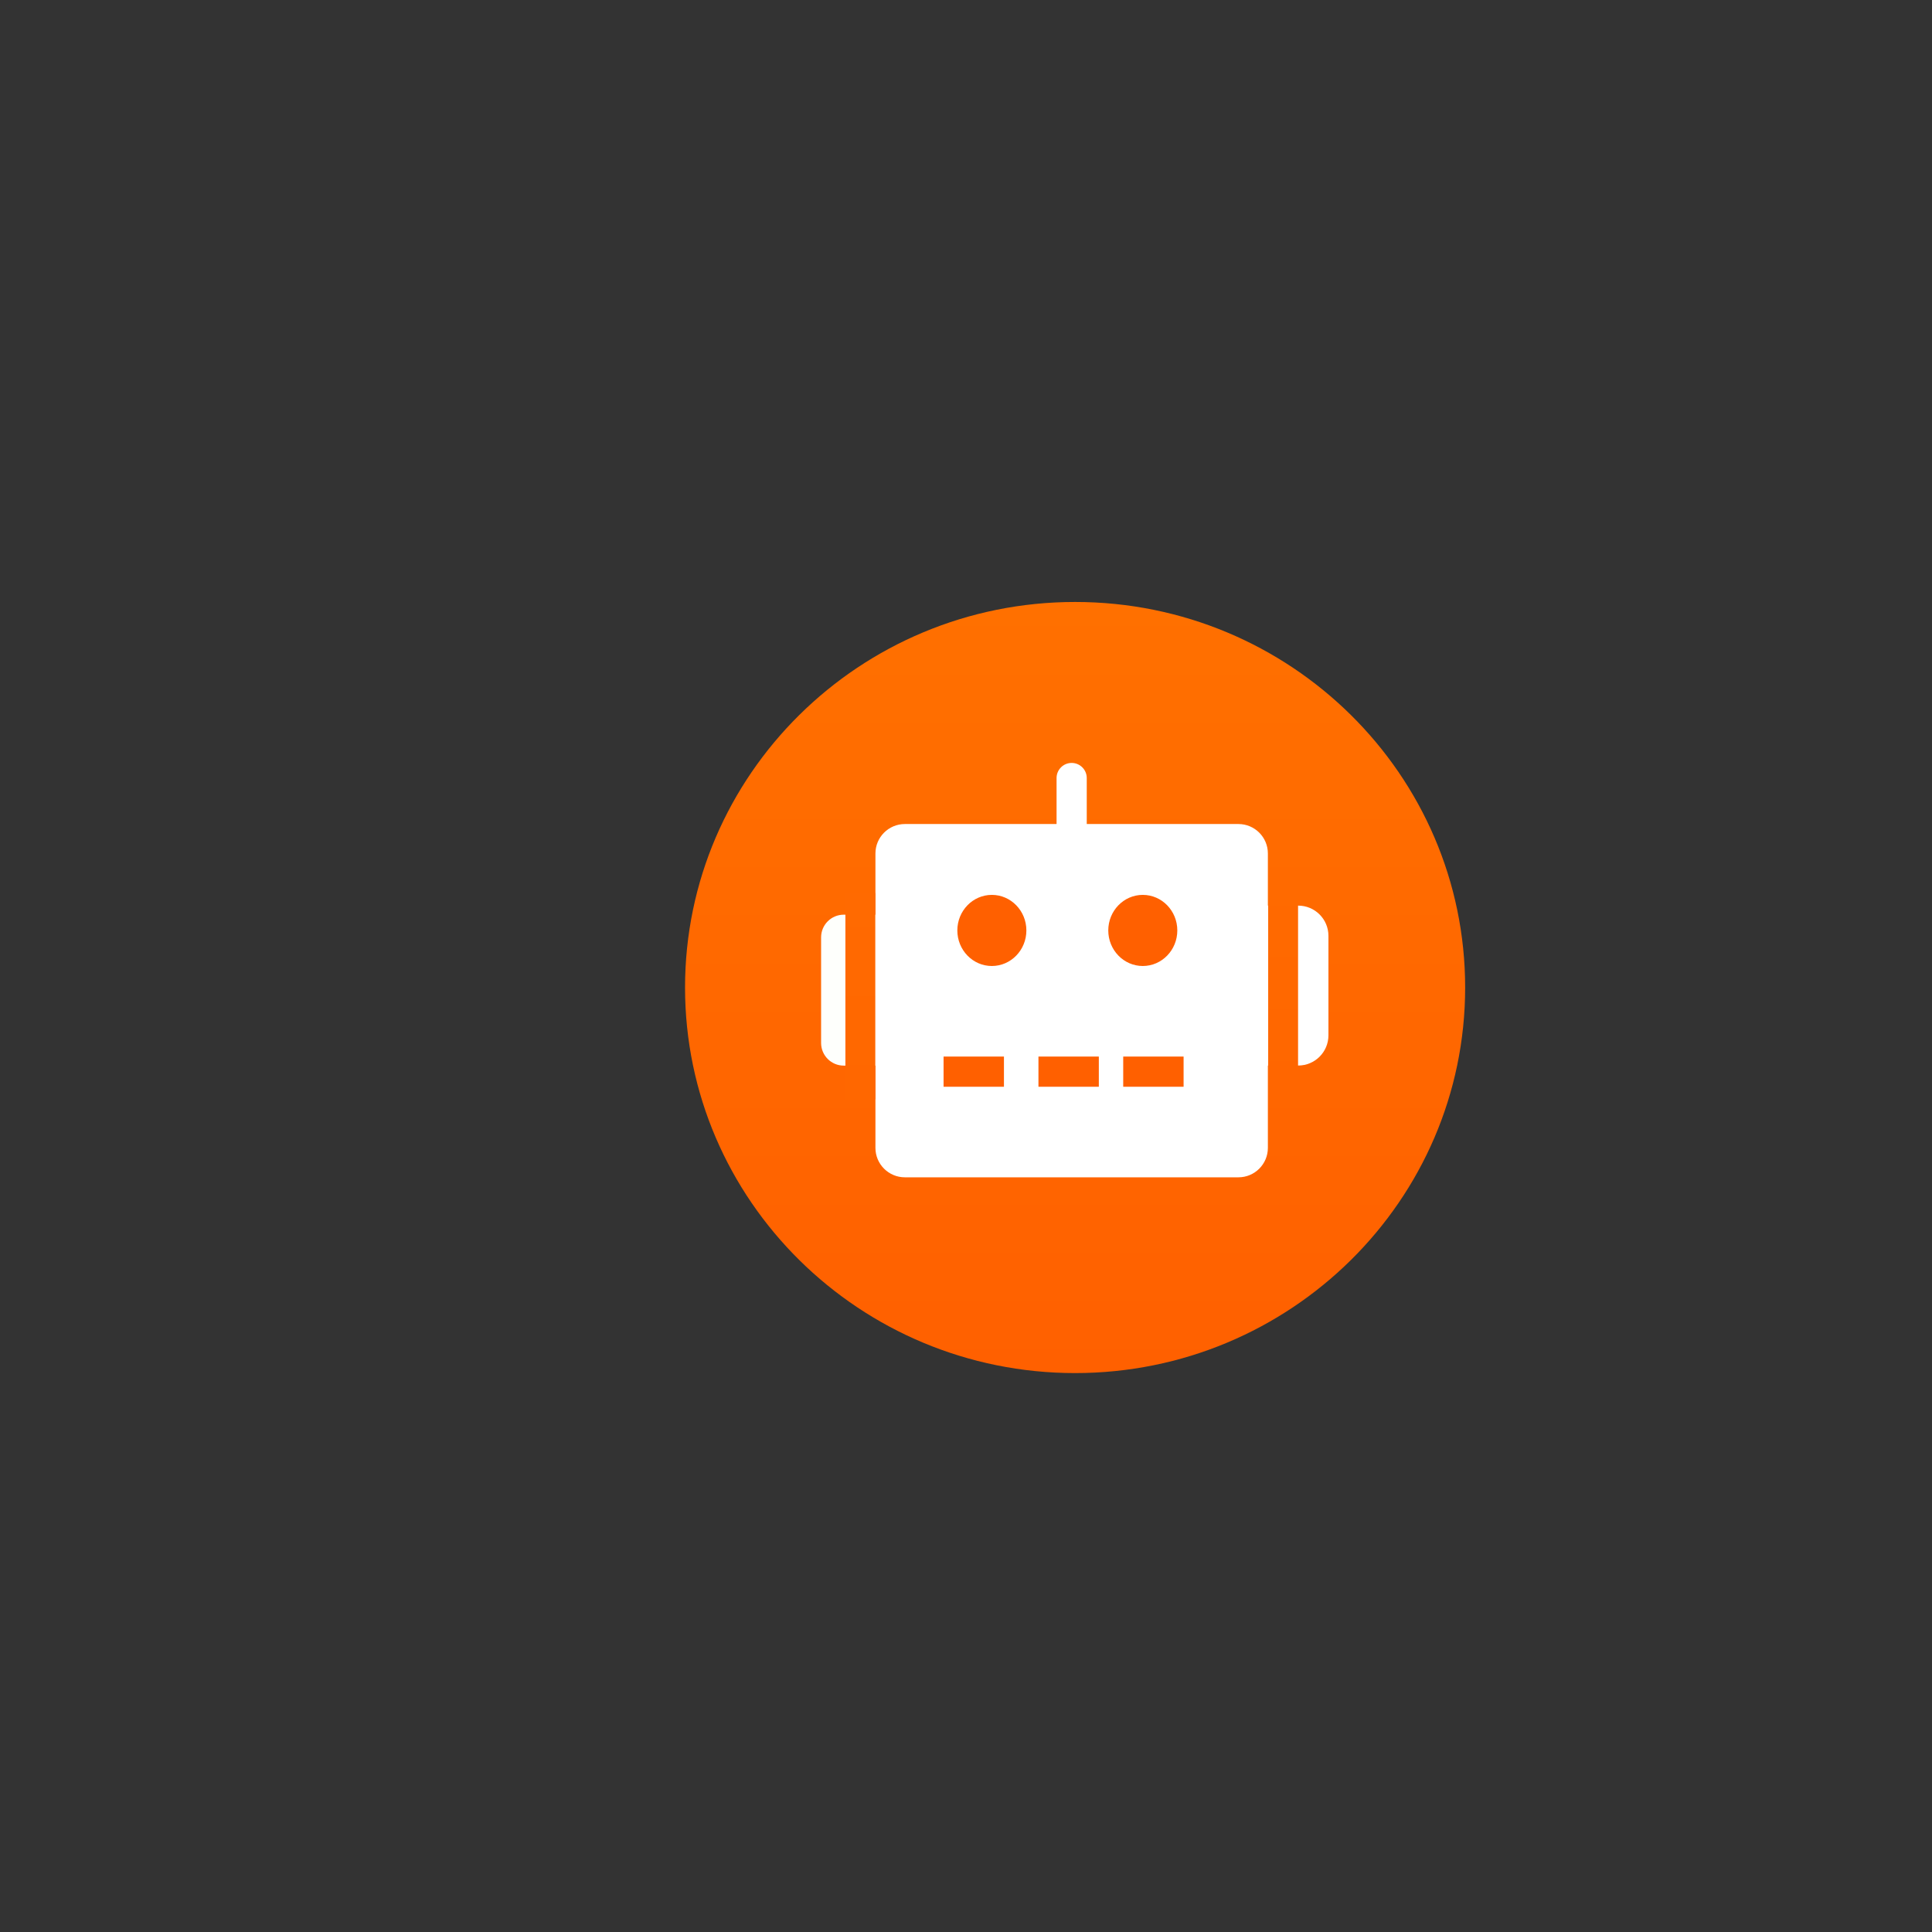 <?xml version="1.0" encoding="UTF-8" standalone="no"?>
<!DOCTYPE svg PUBLIC "-//W3C//DTD SVG 1.1//EN" "http://www.w3.org/Graphics/SVG/1.1/DTD/svg11.dtd">
<svg version="1.1" xmlns="http://www.w3.org/2000/svg" xmlns:xlink="http://www.w3.org/1999/xlink" preserveAspectRatio="xMidYMid meet" viewBox="0 0 640 640" width="640" height="640"><rect x="0" y="0" width="640" height="640" fill="#333333" stroke="none"/><defs><path d="M226.93 327.13C226.93 397.62 284.83 454.85 356.14 454.85C427.45 454.85 485.35 397.62 485.35 327.13C485.35 256.64 427.45 199.41 356.14 199.41C284.83 199.41 226.93 256.64 226.93 327.13Z" id="a29Cw7sa48"></path><linearGradient id="gradientc2HZCfmQ1U" gradientUnits="userSpaceOnUse" x1="356.14" y1="199.41" x2="356.14" y2="454.85"><stop style="stop-color: #ff7000;stop-opacity: 1" offset="0%"></stop><stop style="stop-color: #ff6000;stop-opacity: 1" offset="100%"></stop></linearGradient><path d="M294.5 303C298.64 303 302 306.36 302 310.5C302 319 302 337 302 345.5C302 349.64 298.64 353 294.5 353C290 353 284 353 279.5 353C275.36 353 272 349.64 272 345.5C272 337 272 319 272 310.5C272 306.36 275.36 303 279.5 303C284 303 290 303 294.5 303Z" id="a2LqqtbJvH"></path><path d="M430.06 300C435.58 300 440.06 304.48 440.06 310C440.06 318.59 440.06 334.38 440.06 342.97C440.06 348.49 435.58 352.97 430.06 352.97C424.06 352.97 416.06 352.97 410.06 352.97C404.54 352.97 400.06 348.49 400.06 342.97C400.06 334.38 400.06 318.59 400.06 310C400.06 304.48 404.54 300 410.06 300C416.06 300 424.06 300 430.06 300Z" id="a1vCmVkMX6"></path><path d="M410.25 272.97C415.63 272.97 420 277.34 420 282.72C420 304.18 420 358.79 420 380.25C420 385.63 415.63 390 410.25 390C386.2 390 323.8 390 299.75 390C294.37 390 290 385.63 290 380.25C290 358.79 290 304.18 290 282.72C290 277.34 294.37 272.97 299.75 272.97C323.8 272.97 386.2 272.97 410.25 272.97Z" id="b20x8oG7Xi"></path><path d="M280.05 295.84L289.95 295.84L289.95 364.16L280.05 364.16L280.05 295.84Z" id="b1izYYs2xU"></path><linearGradient id="gradientfZCG03dFl" gradientUnits="userSpaceOnUse" x1="285" y1="295.84" x2="285" y2="364.16"><stop style="stop-color: #ff6a01;stop-opacity: 1" offset="0%"></stop><stop style="stop-color: #ff6700;stop-opacity: 1" offset="100%"></stop></linearGradient><path d="M420.1 291.68L430 291.68L430 360L420.1 360L420.1 291.68Z" id="a4xp3AyOFn"></path><linearGradient id="gradientc3RHKeHyzR" gradientUnits="userSpaceOnUse" x1="425.05" y1="291.68" x2="425.05" y2="360"><stop style="stop-color: #ff6a00;stop-opacity: 1" offset="0%"></stop><stop style="stop-color: #ff6600;stop-opacity: 1" offset="100%"></stop></linearGradient><path d="M340 308.22C340 314.72 334.88 320 328.56 320C322.25 320 317.13 314.72 317.13 308.22C317.13 301.72 322.25 296.44 328.56 296.44C334.88 296.44 340 301.72 340 308.22Z" id="eh2kUiOoF"></path><path d="M390 308.22C390 314.72 384.88 320 378.56 320C372.25 320 367.13 314.72 367.13 308.22C367.13 301.72 372.25 296.44 378.56 296.44C384.88 296.44 390 301.72 390 308.22Z" id="a2Y66jrDZq"></path><path d="M312.57 350L332.57 350L332.57 360L312.57 360L312.57 350Z" id="a1pLgVhbn8"></path><path d="M372.08 350L392.08 350L392.08 360L372.08 360L372.08 350Z" id="f580bAd1Hk"></path><path d="M344 350L364 350L364 360L344 360L344 350Z" id="a27mvsL3sN"></path><path d="M355 252.73C357.76 252.73 360 254.97 360 257.73C360 266.04 360 285.96 360 294.27C360 297.03 357.76 299.27 355 299.27C354 299.27 356 299.27 355 299.27C352.24 299.27 350 297.03 350 294.27C350 285.96 350 266.04 350 257.73C350 254.97 352.24 252.73 355 252.73C356 252.73 354 252.73 355 252.73Z" id="e3aX6NSeTN"></path></defs><g><g><g><use xlink:href="#a29Cw7sa48" opacity="1" fill="url(#gradientc2HZCfmQ1U)"></use></g><g><use xlink:href="#a2LqqtbJvH" opacity="1" fill="#fefffc" fill-opacity="1"></use></g><g><use xlink:href="#a1vCmVkMX6" opacity="1" fill="#ffffff" fill-opacity="1"></use></g><g><use xlink:href="#b20x8oG7Xi" opacity="1" fill="#ffffff" fill-opacity="1"></use></g><g><use xlink:href="#b1izYYs2xU" opacity="1" fill="url(#gradientfZCG03dFl)"></use><g><use xlink:href="#b1izYYs2xU" opacity="1" fill-opacity="0" stroke="#ffffff" stroke-width="0" stroke-opacity="1"></use></g></g><g><use xlink:href="#a4xp3AyOFn" opacity="1" fill="url(#gradientc3RHKeHyzR)"></use></g><g><use xlink:href="#eh2kUiOoF" opacity="1" fill="#ff6000" fill-opacity="1"></use></g><g><use xlink:href="#a2Y66jrDZq" opacity="1" fill="#ff6000" fill-opacity="1"></use></g><g><use xlink:href="#a1pLgVhbn8" opacity="1" fill="#ff6000" fill-opacity="1"></use></g><g><use xlink:href="#f580bAd1Hk" opacity="1" fill="#ff6000" fill-opacity="1"></use></g><g><use xlink:href="#a27mvsL3sN" opacity="1" fill="#ff6000" fill-opacity="1"></use></g><g><use xlink:href="#e3aX6NSeTN" opacity="1" fill="#ffffff" fill-opacity="1"></use></g></g></g></svg>